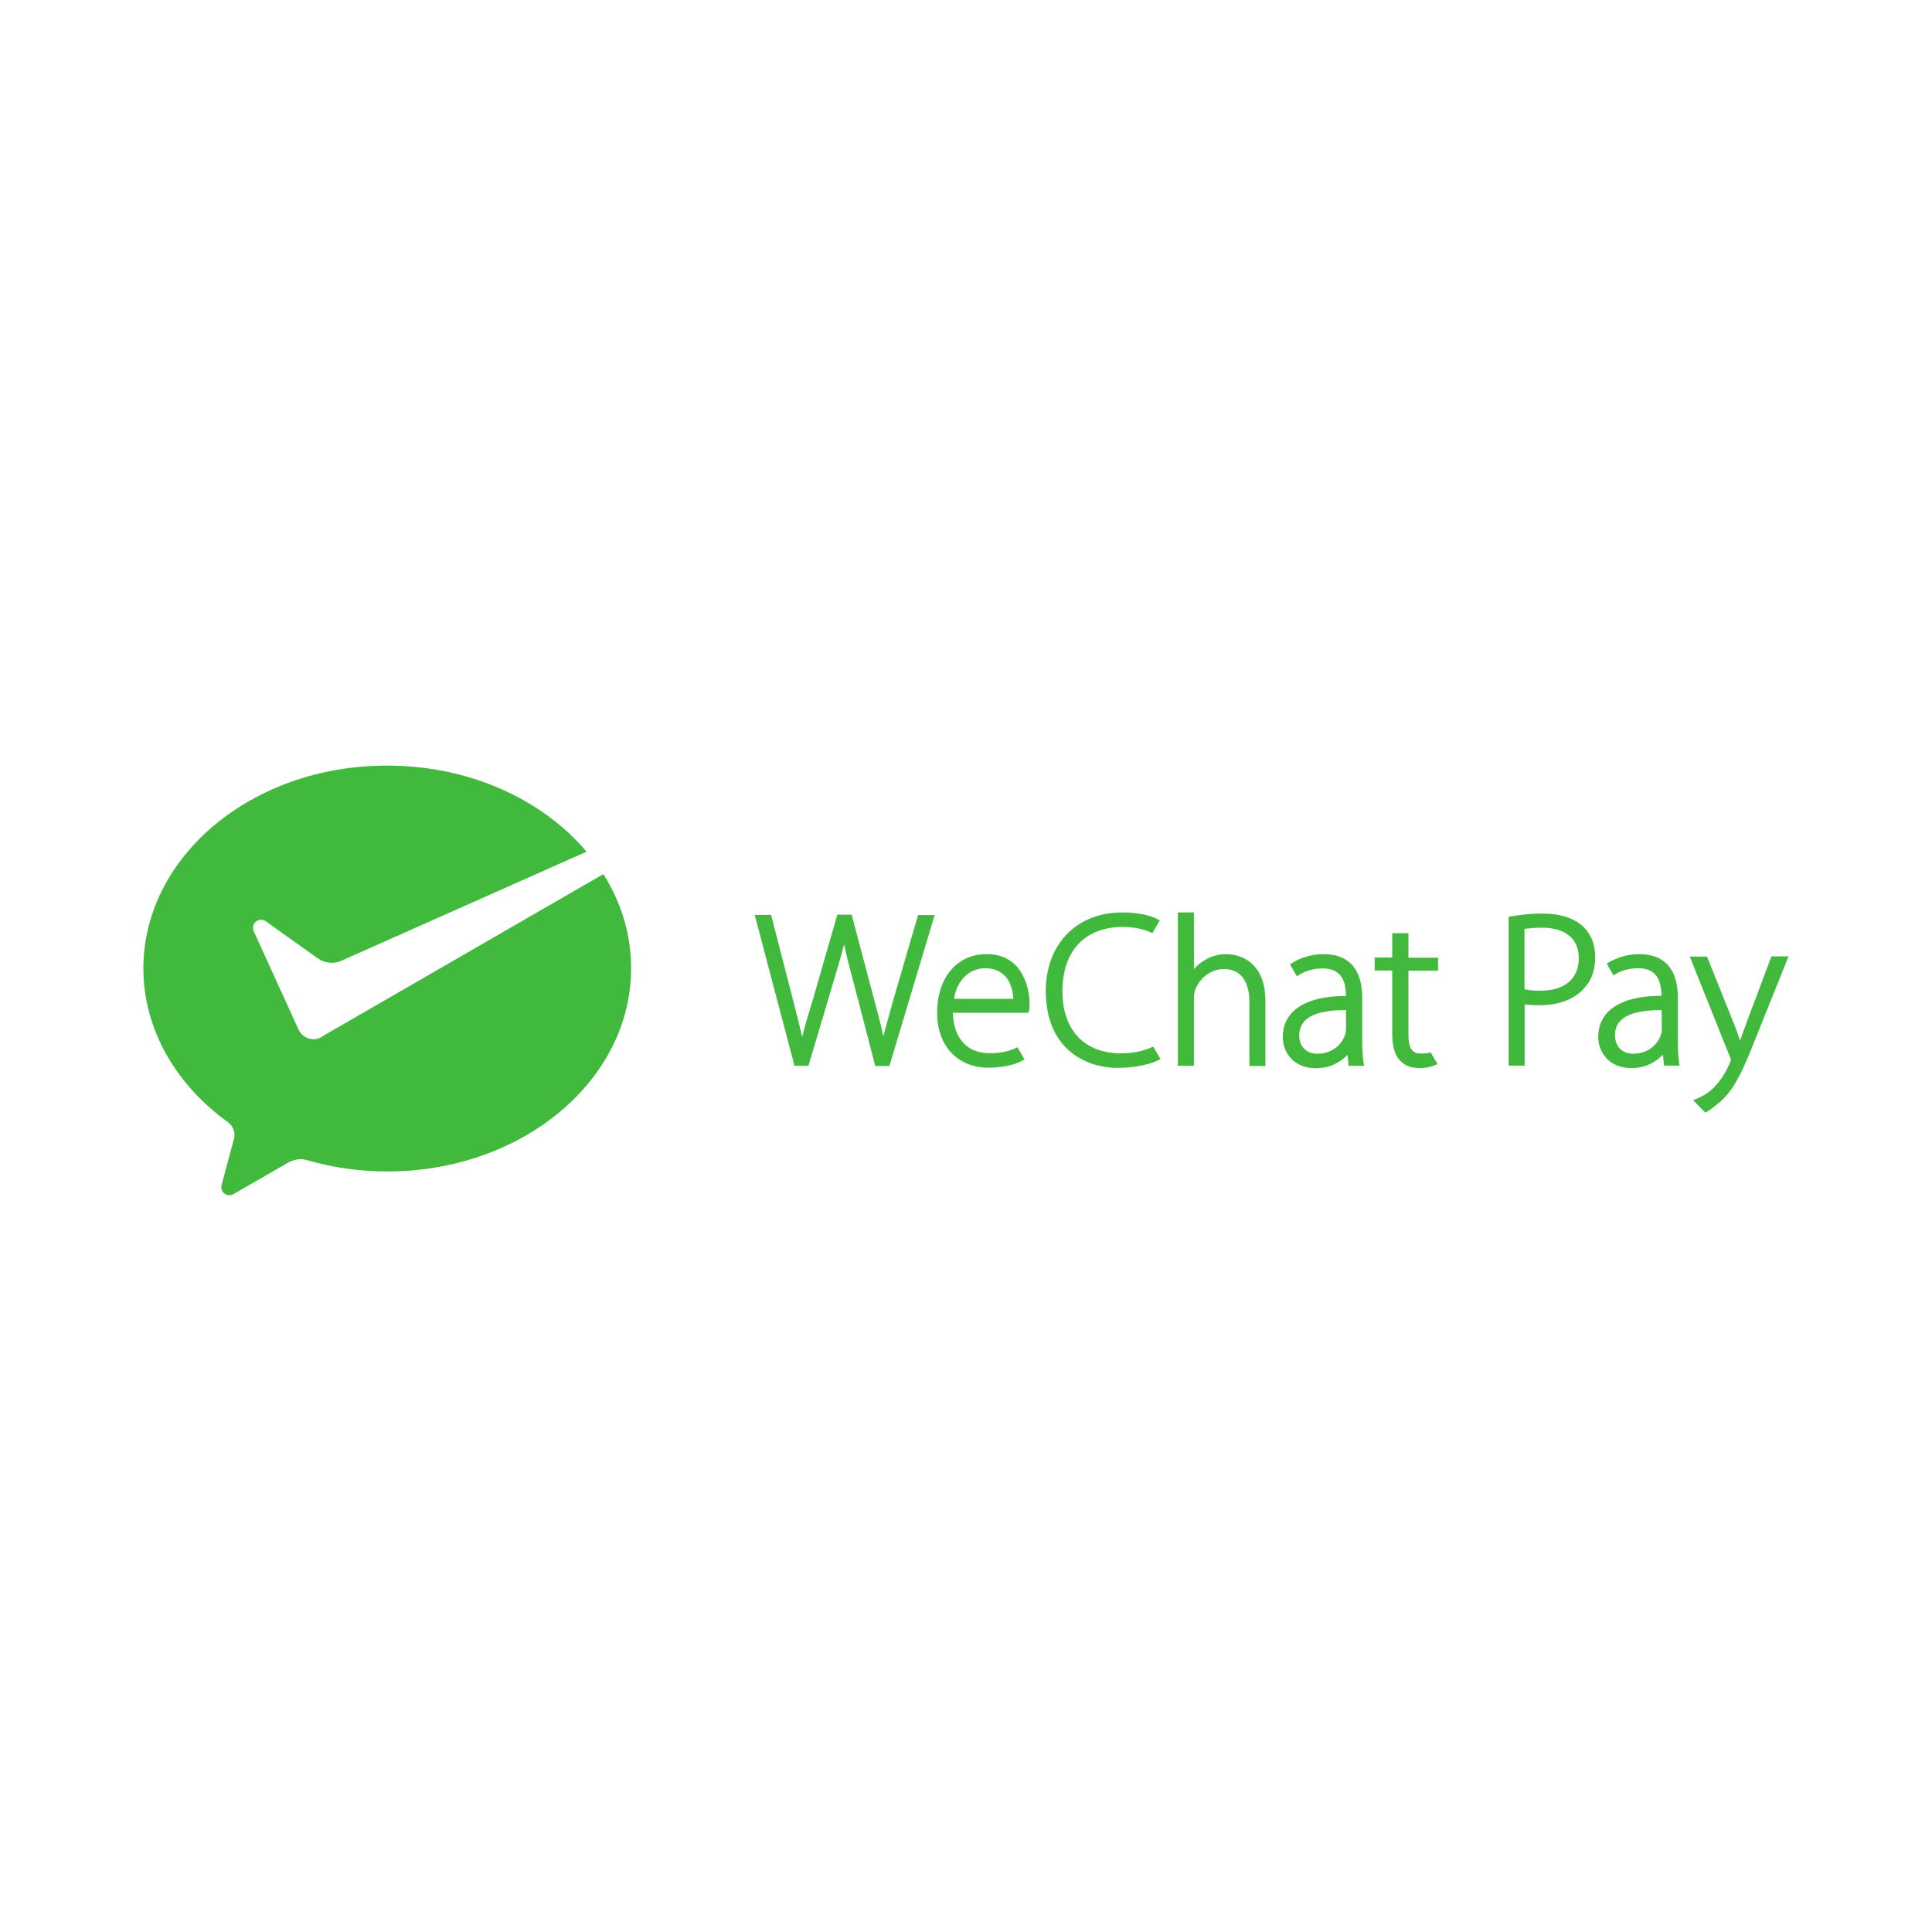 <?xml version="1.0" encoding="utf-8"?>
<!-- Generator: Adobe Illustrator 22.1.0, SVG Export Plug-In . SVG Version: 6.00 Build 0)  -->
<svg version="1.1" xmlns="http://www.w3.org/2000/svg" xmlns:xlink="http://www.w3.org/1999/xlink" x="0px" y="0px"
	 viewBox="0 0 1024 1024" style="enable-background:new 0 0 1024 1024;" xml:space="preserve">
<style type="text/css">
	.st0{fill:#40B93C;}
</style>
<g id="Calque_1">
	<g id="surface1">
		<path class="st0" d="M170,549.9c-1.2,0.6-2.5,0.9-3.9,0.9c-3.2,0-6-1.8-7.5-4.4l-0.6-1.2l-23.5-51.6c-0.3-0.6-0.4-1.2-0.4-1.8
			c0-2.4,1.9-4.3,4.3-4.3c1,0,1.9,0.3,2.6,0.9l27.8,19.8c2,1.3,4.5,2.1,7.1,2.1c1.6,0,3-0.3,4.4-0.8l130.6-58.1
			c-23.4-27.6-61.9-45.6-105.6-45.6C133.9,405.6,76,453.8,76,513.3c0,32.4,17.4,61.7,44.7,81.4c2.2,1.6,3.6,4.1,3.6,7
			c0,1-0.2,1.8-0.5,2.7c-2.2,8.1-5.7,21.1-5.8,21.7c-0.3,1-0.7,2.1-0.7,3.1c0,2.4,1.9,4.3,4.3,4.3c0.9,0,1.7-0.3,2.5-0.8l28.3-16.3
			c2.1-1.2,4.4-2,6.9-2c1.3,0,2.6,0.2,3.8,0.6c13.2,3.8,27.4,5.9,42.2,5.9c71.4,0,129.2-48.2,129.2-107.7c0-18-5.3-35-14.7-49.9
			l-148.8,85.9L170,549.9z"/>
		<path class="st0" d="M473.7,529.2l-1.7,6.1c-1.4,5.1-2.7,9.6-3.8,14c-1.4-6.5-3.3-13.8-5.1-20.3l-11.5-43.4l-0.2-0.8h-7.6
			L431,529.3c-2.3,7.5-4.4,14.3-5.8,20.3c-1.1-4.7-2.4-9.9-3.8-15.4l-12.5-48.5l-0.2-0.8H400l20.9,79.2l0.2,0.8h7.4l13.5-45.4
			c2.3-7.7,4.1-13.8,5.4-19.1c1.1,5.6,2.7,11.8,4.7,19.1l11.6,44.7l0.2,0.8h7.5l23.6-78.7l0.4-1.3h-8.8L473.7,529.2z"/>
		<path class="st0" d="M505.6,529.4c2.1-11.9,9.9-16.2,16.6-16.2c4.3,0,7.7,1.3,10.2,3.8c3.7,3.7,4.5,9.1,4.7,12.4H505.6z
			 M522.9,505.7c-15.7,0-26.2,12.5-26.2,31.2c0,17.4,10.9,29,27.1,29c10.2,0,16-2.6,18-3.7l1.2-0.7l-3.7-6.4l-0.9,0.4
			c-2.9,1.3-6.8,2.7-14,2.7c-11.9,0-18.9-7.8-19.4-21.4h40.1l0.3-1.2c0.3-1.2,0.3-2.1,0.3-3.6c0-2.1-0.3-9.6-4.2-16.1
			C537.6,509.1,531.3,505.7,522.9,505.7"/>
		<path class="st0" d="M610.4,555.1L610.4,555.1c-4.3,2-10.4,3.2-16.2,3.2c-19.4,0-31.1-12.3-31.1-32.9c0-21.4,12-34.1,32-34.1
			c5.5,0,10.8,1,14.8,2.9l0.9,0.4l3.9-6.8l-1.2-0.6c-1.5-0.8-7.4-3.6-18.6-3.6c-24.3,0-40.6,16.8-40.6,41.7c0,30,20.4,40.7,38,40.7
			c9.9,0,17.6-2.1,21.5-4l1.3-0.6l-3.8-6.6L610.4,555.1z"/>
		<path class="st0" d="M650,505.7c-4.3,0-8.4,1.2-11.8,3.4c-2,1.1-3.8,2.7-5.4,4.6v-30.1h-8.5v81.3h8.5v-35c0-2.1,0.1-3.5,0.6-5
			c2.4-6.7,8.6-11.3,15.2-11.3c11.8,0,13.6,10.9,13.6,17.4v34h8.5v-34.5C670.6,506.9,653.4,505.7,650,505.7"/>
		<path class="st0" d="M746.4,494.6h-8.5v12.9h-9.3v6.9h9.3v33.1c0,6.6,1.2,11.2,3.7,14.1c2.3,2.9,5.9,4.5,10.6,4.5
			c3.2,0,6-0.5,8.3-1.5l1.4-0.6l-3.6-6.2l-0.7,0.2c-1.3,0.3-2.8,0.4-4.6,0.4c-4.6,0-6.5-2.9-6.5-9.8v-34.1h15.7v-6.9h-15.7V494.6z"
			/>
		<path class="st0" d="M808,492.4c1.7-0.3,4.8-0.7,9.3-0.7c12.4,0,19.5,5.9,19.5,16.1c0,11-7.5,17.3-20.5,17.3
			c-2.5,0-5.7-0.1-8.3-0.8V492.4z M817.6,484.2c-5.6,0-11.3,0.5-16.8,1.5l-1.2,0.2v78.9h8.5v-32.5c2.3,0.4,4.8,0.5,7.9,0.5
			c10.2,0,18.6-3.2,23.7-9.1c3.9-4.2,5.8-9.6,5.8-16.4c0-6.7-2.2-12.2-6.4-16.2C834.3,486.6,826.9,484.2,817.6,484.2"/>
		<path class="st0" d="M938.9,506.9l-13.7,36.5c-1.1,2.9-2.1,5.7-2.9,8.2c-0.9-2.7-1.8-5.4-2.8-7.8l-14.4-35.9l-0.4-0.9h-9.1
			l21.2,52.9c0.6,1.4,0.6,1.8,0.6,1.8c0,0.4-0.3,1.1-0.6,1.8c-2.7,6.5-6.3,10.8-8.8,13.3c-3.4,3.3-7.2,5-9.1,5.7l-1.5,0.6l6.4,6.6
			c1.4-0.5,3.7-2.2,8-5.8c7.3-6.4,11.9-16.1,18.9-34l16.7-41.6l0.6-1.4H938.9z"/>
		<path class="st0" d="M691.8,540.8c3.7-3.6,10.6-5.4,20.6-5.4l1,0l0,10.3c0,0.7-0.1,1.8-0.5,2.8c-1.6,4.8-6.4,10-14.8,10
			c-4.4,0-9.5-2.6-9.5-9.9C688.7,545.4,689.8,542.8,691.8,540.8 M722,550.3v-21.5c0-15.1-7.1-23.1-20.5-23.1
			c-5.9,0-12.3,1.8-16.9,4.9l-0.9,0.5l3.7,6.4l0.9-0.6c3.4-2.3,7.9-3.6,12.6-3.6h0.2c3.8,0,6.7,1,8.7,3c2.4,2.4,3.6,6.2,3.6,11.6
			c-13.1,0-22.6,2.9-28.2,8.4c-3.5,3.5-5.3,8-5.3,13.3c0,8,5.5,16.6,17.6,16.6c8.4,0,13.8-4.1,16.7-7.1l0.6,5.8h8.2l-0.3-1.7
			C722.1,558.8,722,554.4,722,550.3"/>
		<path class="st0" d="M880.8,545.7c0,0.7-0.1,1.8-0.5,2.8c-1.6,4.8-6.4,10-14.8,10c-4.4,0-9.5-2.6-9.5-9.9c0-3.2,1-5.8,3.1-7.8
			c3.7-3.6,10.6-5.4,20.6-5.4l1,0L880.8,545.7z M889.3,550.3v-21.5c0-15.1-7.1-23.1-20.5-23.1c-5.6,0-11.7,1.7-16.3,4.5l-0.9,0.5
			l3.6,6.3l0.9-0.6c3.3-2.1,7.6-3.2,12-3.2h0.2c3.8,0,6.7,1,8.7,3c2.4,2.4,3.6,6.2,3.6,11.6c-13.1,0-22.6,2.9-28.2,8.4
			c-3.5,3.5-5.3,8-5.3,13.3c0,8,5.5,16.6,17.6,16.6c8.4,0,13.8-4.1,16.7-7.1l0.6,5.8h8.2l-0.3-1.7
			C889.4,558.8,889.3,554.4,889.3,550.3"/>
	</g>
</g>
<g id="Calque_2">
</g>
</svg>
